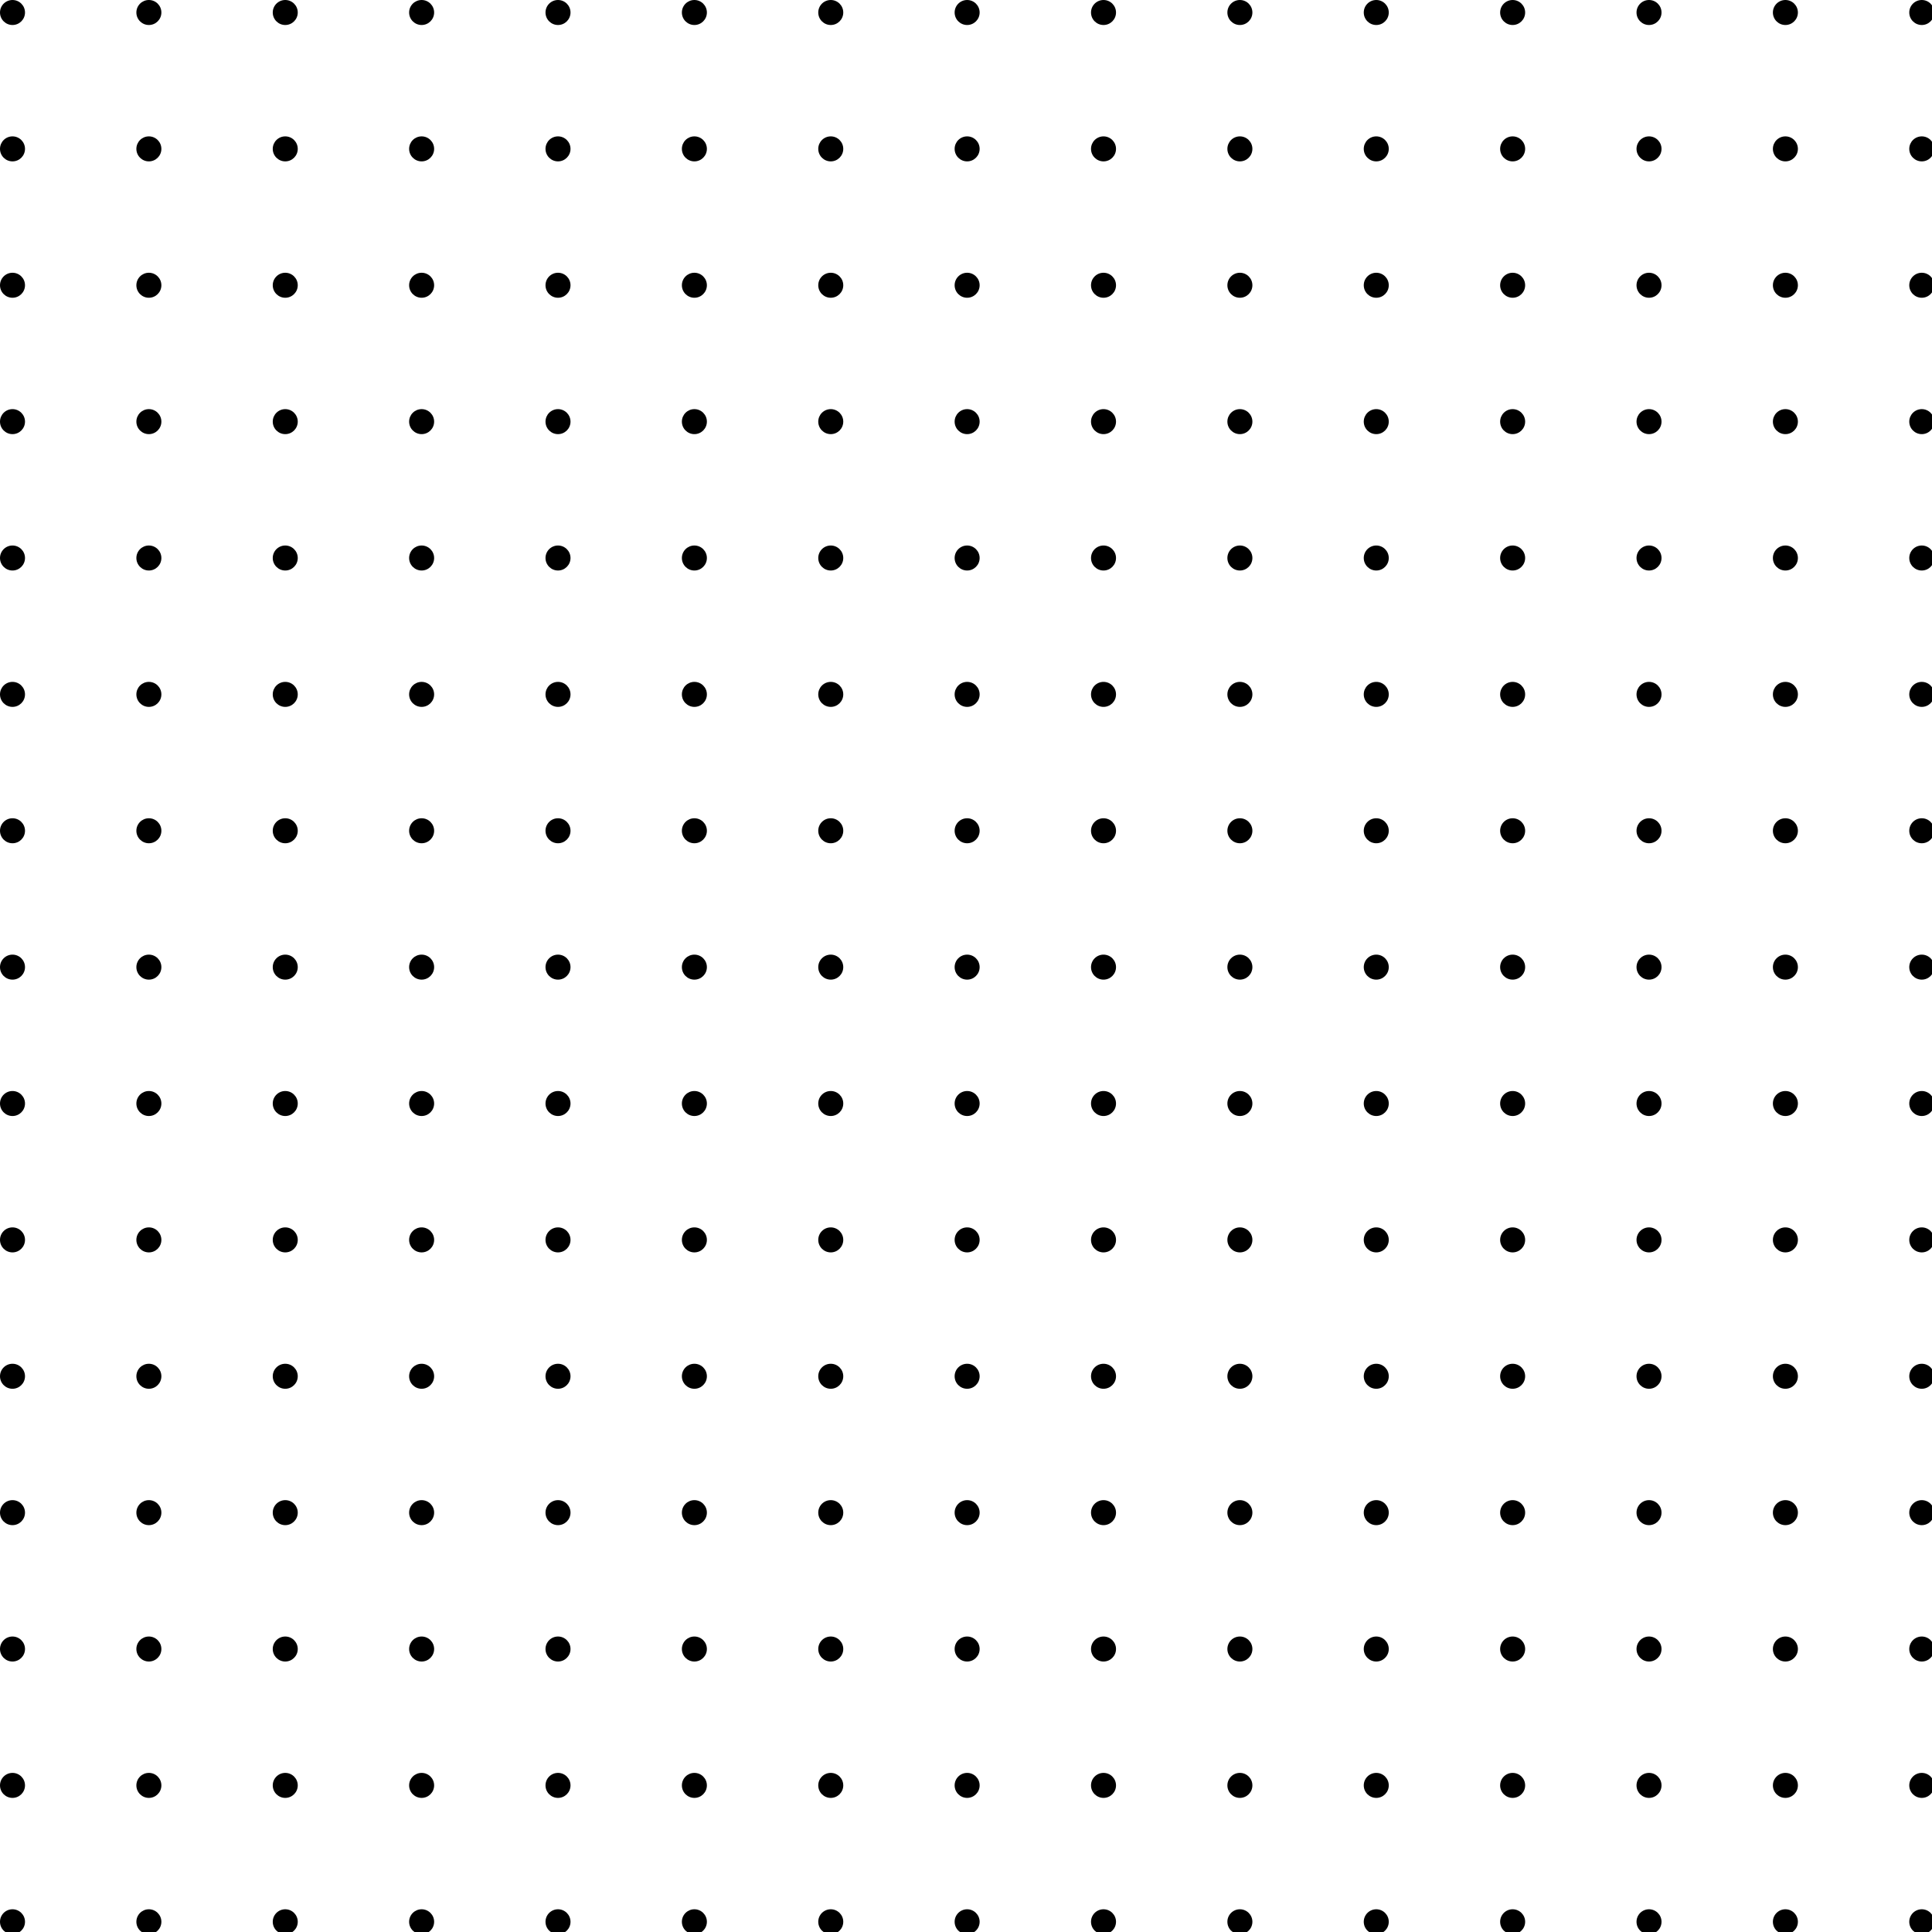 <svg viewBox="0 0 340 340"><circle fill="currentColor" cx="194.2" cy="2.2" r="2.2"></circle><circle fill="currentColor" cx="2.2" cy="2.2" r="2.2"></circle><circle fill="currentColor" cx="218.2" cy="2.2" r="2.2"></circle><circle fill="currentColor" cx="26.2" cy="2.2" r="2.2"></circle><circle fill="currentColor" cx="242.2" cy="2.2" r="2.2"></circle><circle fill="currentColor" cx="50.2" cy="2.2" r="2.2"></circle><circle fill="currentColor" cx="266.2" cy="2.2" r="2.2"></circle><circle fill="currentColor" cx="74.2" cy="2.2" r="2.2"></circle><circle fill="currentColor" cx="290.2" cy="2.2" r="2.2"></circle><circle fill="currentColor" cx="98.2" cy="2.2" r="2.2"></circle><circle fill="currentColor" cx="314.2" cy="2.2" r="2.2"></circle><circle fill="currentColor" cx="122.2" cy="2.2" r="2.2"></circle><circle fill="currentColor" cx="338.2" cy="2.2" r="2.2"></circle><circle fill="currentColor" cx="146.2" cy="2.2" r="2.2"></circle><circle fill="currentColor" cx="170.2" cy="2.2" r="2.2"></circle><circle fill="currentColor" cx="194.2" cy="26.2" r="2.2"></circle><circle fill="currentColor" cx="2.2" cy="26.2" r="2.2"></circle><circle fill="currentColor" cx="218.2" cy="26.2" r="2.2"></circle><circle fill="currentColor" cx="26.2" cy="26.2" r="2.2"></circle><circle fill="currentColor" cx="242.2" cy="26.2" r="2.2"></circle><circle fill="currentColor" cx="50.2" cy="26.2" r="2.2"></circle><circle fill="currentColor" cx="266.2" cy="26.2" r="2.2"></circle><circle fill="currentColor" cx="74.2" cy="26.2" r="2.2"></circle><circle fill="currentColor" cx="290.2" cy="26.2" r="2.2"></circle><circle fill="currentColor" cx="98.2" cy="26.2" r="2.2"></circle><circle fill="currentColor" cx="314.2" cy="26.2" r="2.2"></circle><circle fill="currentColor" cx="122.2" cy="26.2" r="2.2"></circle><circle fill="currentColor" cx="338.2" cy="26.2" r="2.2"></circle><circle fill="currentColor" cx="146.2" cy="26.2" r="2.2"></circle><circle fill="currentColor" cx="170.2" cy="26.2" r="2.2"></circle><circle fill="currentColor" cx="194.2" cy="50.2" r="2.2"></circle><circle fill="currentColor" cx="2.2" cy="50.2" r="2.2"></circle><circle fill="currentColor" cx="218.2" cy="50.2" r="2.2"></circle><circle fill="currentColor" cx="26.2" cy="50.2" r="2.2"></circle><circle fill="currentColor" cx="242.2" cy="50.2" r="2.2"></circle><circle fill="currentColor" cx="50.2" cy="50.2" r="2.2"></circle><circle fill="currentColor" cx="266.2" cy="50.2" r="2.2"></circle><circle fill="currentColor" cx="74.2" cy="50.2" r="2.2"></circle><circle fill="currentColor" cx="290.2" cy="50.2" r="2.2"></circle><circle fill="currentColor" cx="98.2" cy="50.2" r="2.2"></circle><circle fill="currentColor" cx="314.2" cy="50.2" r="2.2"></circle><circle fill="currentColor" cx="122.2" cy="50.2" r="2.2"></circle><circle fill="currentColor" cx="338.2" cy="50.2" r="2.2"></circle><circle fill="currentColor" cx="146.2" cy="50.2" r="2.2"></circle><circle fill="currentColor" cx="170.2" cy="50.2" r="2.2"></circle><circle fill="currentColor" cx="194.2" cy="74.2" r="2.2"></circle><circle fill="currentColor" cx="2.2" cy="74.2" r="2.2"></circle><circle fill="currentColor" cx="218.2" cy="74.2" r="2.2"></circle><circle fill="currentColor" cx="26.2" cy="74.2" r="2.2"></circle><circle fill="currentColor" cx="242.2" cy="74.2" r="2.2"></circle><circle fill="currentColor" cx="50.2" cy="74.2" r="2.2"></circle><circle fill="currentColor" cx="266.2" cy="74.2" r="2.2"></circle><circle fill="currentColor" cx="74.2" cy="74.2" r="2.2"></circle><circle fill="currentColor" cx="290.2" cy="74.2" r="2.2"></circle><circle fill="currentColor" cx="98.2" cy="74.2" r="2.2"></circle><circle fill="currentColor" cx="314.2" cy="74.2" r="2.2"></circle><circle fill="currentColor" cx="122.2" cy="74.2" r="2.2"></circle><circle fill="currentColor" cx="338.2" cy="74.2" r="2.2"></circle><circle fill="currentColor" cx="146.2" cy="74.2" r="2.2"></circle><circle fill="currentColor" cx="170.2" cy="74.2" r="2.2"></circle><circle fill="currentColor" cx="194.2" cy="98.2" r="2.2"></circle><circle fill="currentColor" cx="2.2" cy="98.2" r="2.2"></circle><circle fill="currentColor" cx="218.2" cy="98.2" r="2.2"></circle><circle fill="currentColor" cx="26.2" cy="98.2" r="2.2"></circle><circle fill="currentColor" cx="242.2" cy="98.2" r="2.2"></circle><circle fill="currentColor" cx="50.2" cy="98.2" r="2.2"></circle><circle fill="currentColor" cx="266.2" cy="98.2" r="2.2"></circle><circle fill="currentColor" cx="74.2" cy="98.2" r="2.2"></circle><circle fill="currentColor" cx="290.2" cy="98.2" r="2.2"></circle><circle fill="currentColor" cx="98.2" cy="98.2" r="2.2"></circle><circle fill="currentColor" cx="314.2" cy="98.2" r="2.2"></circle><circle fill="currentColor" cx="122.2" cy="98.2" r="2.2"></circle><circle fill="currentColor" cx="338.2" cy="98.2" r="2.2"></circle><circle fill="currentColor" cx="146.2" cy="98.2" r="2.2"></circle><circle fill="currentColor" cx="170.2" cy="98.2" r="2.2"></circle><circle fill="currentColor" cx="194.2" cy="122.2" r="2.2"></circle><circle fill="currentColor" cx="2.2" cy="122.2" r="2.2"></circle><circle fill="currentColor" cx="218.2" cy="122.2" r="2.2"></circle><circle fill="currentColor" cx="26.2" cy="122.2" r="2.2"></circle><circle fill="currentColor" cx="242.2" cy="122.2" r="2.2"></circle><circle fill="currentColor" cx="50.2" cy="122.2" r="2.2"></circle><circle fill="currentColor" cx="266.2" cy="122.2" r="2.2"></circle><circle fill="currentColor" cx="74.2" cy="122.2" r="2.2"></circle><circle fill="currentColor" cx="290.2" cy="122.2" r="2.2"></circle><circle fill="currentColor" cx="98.2" cy="122.2" r="2.2"></circle><circle fill="currentColor" cx="314.2" cy="122.2" r="2.2"></circle><circle fill="currentColor" cx="122.2" cy="122.2" r="2.2"></circle><circle fill="currentColor" cx="338.2" cy="122.2" r="2.2"></circle><circle fill="currentColor" cx="146.2" cy="122.2" r="2.2"></circle><circle fill="currentColor" cx="170.2" cy="122.2" r="2.2"></circle><circle fill="currentColor" cx="194.2" cy="146.2" r="2.2"></circle><circle fill="currentColor" cx="2.2" cy="146.2" r="2.2"></circle><circle fill="currentColor" cx="218.2" cy="146.2" r="2.2"></circle><circle fill="currentColor" cx="26.2" cy="146.2" r="2.2"></circle><circle fill="currentColor" cx="242.2" cy="146.2" r="2.2"></circle><circle fill="currentColor" cx="50.2" cy="146.2" r="2.2"></circle><circle fill="currentColor" cx="266.2" cy="146.2" r="2.2"></circle><circle fill="currentColor" cx="74.2" cy="146.2" r="2.2"></circle><circle fill="currentColor" cx="290.2" cy="146.2" r="2.2"></circle><circle fill="currentColor" cx="98.2" cy="146.2" r="2.2"></circle><circle fill="currentColor" cx="314.2" cy="146.2" r="2.2"></circle><circle fill="currentColor" cx="122.2" cy="146.2" r="2.2"></circle><circle fill="currentColor" cx="338.2" cy="146.2" r="2.2"></circle><circle fill="currentColor" cx="146.2" cy="146.2" r="2.2"></circle><circle fill="currentColor" cx="170.2" cy="146.2" r="2.2"></circle><circle fill="currentColor" cx="194.2" cy="170.2" r="2.2"></circle><circle fill="currentColor" cx="2.2" cy="170.2" r="2.2"></circle><circle fill="currentColor" cx="218.2" cy="170.2" r="2.2"></circle><circle fill="currentColor" cx="26.2" cy="170.2" r="2.2"></circle><circle fill="currentColor" cx="242.2" cy="170.2" r="2.2"></circle><circle fill="currentColor" cx="50.2" cy="170.2" r="2.2"></circle><circle fill="currentColor" cx="266.2" cy="170.2" r="2.2"></circle><circle fill="currentColor" cx="74.2" cy="170.2" r="2.2"></circle><circle fill="currentColor" cx="290.2" cy="170.2" r="2.2"></circle><circle fill="currentColor" cx="98.2" cy="170.2" r="2.2"></circle><circle fill="currentColor" cx="314.2" cy="170.2" r="2.2"></circle><circle fill="currentColor" cx="122.2" cy="170.2" r="2.2"></circle><circle fill="currentColor" cx="338.2" cy="170.2" r="2.2"></circle><circle fill="currentColor" cx="146.2" cy="170.2" r="2.2"></circle><circle fill="currentColor" cx="170.2" cy="170.2" r="2.2"></circle><circle fill="currentColor" cx="194.2" cy="194.2" r="2.2"></circle><circle fill="currentColor" cx="2.2" cy="194.2" r="2.2"></circle><circle fill="currentColor" cx="218.2" cy="194.2" r="2.2"></circle><circle fill="currentColor" cx="26.2" cy="194.2" r="2.2"></circle><circle fill="currentColor" cx="242.2" cy="194.2" r="2.2"></circle><circle fill="currentColor" cx="50.2" cy="194.2" r="2.2"></circle><circle fill="currentColor" cx="266.2" cy="194.2" r="2.2"></circle><circle fill="currentColor" cx="74.2" cy="194.2" r="2.2"></circle><circle fill="currentColor" cx="290.2" cy="194.2" r="2.2"></circle><circle fill="currentColor" cx="98.2" cy="194.2" r="2.2"></circle><circle fill="currentColor" cx="314.2" cy="194.2" r="2.2"></circle><circle fill="currentColor" cx="122.2" cy="194.2" r="2.2"></circle><circle fill="currentColor" cx="338.2" cy="194.2" r="2.2"></circle><circle fill="currentColor" cx="146.2" cy="194.2" r="2.2"></circle><circle fill="currentColor" cx="170.2" cy="194.2" r="2.2"></circle><circle fill="currentColor" cx="194.2" cy="218.2" r="2.2"></circle><circle fill="currentColor" cx="2.2" cy="218.2" r="2.2"></circle><circle fill="currentColor" cx="218.2" cy="218.2" r="2.2"></circle><circle fill="currentColor" cx="26.2" cy="218.2" r="2.2"></circle><circle fill="currentColor" cx="242.2" cy="218.2" r="2.2"></circle><circle fill="currentColor" cx="50.2" cy="218.2" r="2.2"></circle><circle fill="currentColor" cx="266.2" cy="218.2" r="2.2"></circle><circle fill="currentColor" cx="74.2" cy="218.2" r="2.2"></circle><circle fill="currentColor" cx="290.2" cy="218.2" r="2.2"></circle><circle fill="currentColor" cx="98.2" cy="218.2" r="2.2"></circle><circle fill="currentColor" cx="314.2" cy="218.2" r="2.2"></circle><circle fill="currentColor" cx="122.2" cy="218.2" r="2.2"></circle><circle fill="currentColor" cx="338.2" cy="218.2" r="2.2"></circle><circle fill="currentColor" cx="146.2" cy="218.2" r="2.2"></circle><circle fill="currentColor" cx="170.2" cy="218.2" r="2.2"></circle><circle fill="currentColor" cx="194.2" cy="242.2" r="2.2"></circle><circle fill="currentColor" cx="2.2" cy="242.2" r="2.2"></circle><circle fill="currentColor" cx="218.2" cy="242.2" r="2.2"></circle><circle fill="currentColor" cx="26.2" cy="242.2" r="2.2"></circle><circle fill="currentColor" cx="242.2" cy="242.2" r="2.2"></circle><circle fill="currentColor" cx="50.2" cy="242.2" r="2.2"></circle><circle fill="currentColor" cx="266.2" cy="242.2" r="2.2"></circle><circle fill="currentColor" cx="74.2" cy="242.2" r="2.2"></circle><circle fill="currentColor" cx="290.2" cy="242.2" r="2.2"></circle><circle fill="currentColor" cx="98.2" cy="242.2" r="2.2"></circle><circle fill="currentColor" cx="314.2" cy="242.2" r="2.2"></circle><circle fill="currentColor" cx="122.2" cy="242.2" r="2.2"></circle><circle fill="currentColor" cx="338.2" cy="242.2" r="2.2"></circle><circle fill="currentColor" cx="146.2" cy="242.2" r="2.2"></circle><circle fill="currentColor" cx="170.2" cy="242.2" r="2.2"></circle><circle fill="currentColor" cx="194.2" cy="266.2" r="2.2"></circle><circle fill="currentColor" cx="2.2" cy="266.2" r="2.2"></circle><circle fill="currentColor" cx="218.2" cy="266.2" r="2.2"></circle><circle fill="currentColor" cx="26.2" cy="266.2" r="2.2"></circle><circle fill="currentColor" cx="242.2" cy="266.2" r="2.2"></circle><circle fill="currentColor" cx="50.2" cy="266.2" r="2.2"></circle><circle fill="currentColor" cx="266.2" cy="266.2" r="2.2"></circle><circle fill="currentColor" cx="74.2" cy="266.2" r="2.2"></circle><circle fill="currentColor" cx="290.2" cy="266.2" r="2.2"></circle><circle fill="currentColor" cx="98.2" cy="266.2" r="2.2"></circle><circle fill="currentColor" cx="314.2" cy="266.2" r="2.2"></circle><circle fill="currentColor" cx="122.2" cy="266.2" r="2.2"></circle><circle fill="currentColor" cx="338.2" cy="266.2" r="2.2"></circle><circle fill="currentColor" cx="146.2" cy="266.2" r="2.2"></circle><circle fill="currentColor" cx="170.2" cy="266.2" r="2.2"></circle><circle fill="currentColor" cx="194.2" cy="290.2" r="2.2"></circle><circle fill="currentColor" cx="2.2" cy="290.2" r="2.2"></circle><circle fill="currentColor" cx="218.2" cy="290.2" r="2.2"></circle><circle fill="currentColor" cx="26.2" cy="290.2" r="2.2"></circle><circle fill="currentColor" cx="242.2" cy="290.2" r="2.2"></circle><circle fill="currentColor" cx="50.2" cy="290.2" r="2.2"></circle><circle fill="currentColor" cx="266.2" cy="290.2" r="2.2"></circle><circle fill="currentColor" cx="74.2" cy="290.2" r="2.2"></circle><circle fill="currentColor" cx="290.2" cy="290.2" r="2.2"></circle><circle fill="currentColor" cx="98.2" cy="290.2" r="2.2"></circle><circle fill="currentColor" cx="314.2" cy="290.2" r="2.2"></circle><circle fill="currentColor" cx="122.2" cy="290.2" r="2.2"></circle><circle fill="currentColor" cx="338.2" cy="290.2" r="2.2"></circle><circle fill="currentColor" cx="146.2" cy="290.2" r="2.2"></circle><circle fill="currentColor" cx="170.2" cy="290.2" r="2.2"></circle><circle fill="currentColor" cx="194.2" cy="314.2" r="2.2"></circle><circle fill="currentColor" cx="2.2" cy="314.2" r="2.2"></circle><circle fill="currentColor" cx="218.2" cy="314.2" r="2.2"></circle><circle fill="currentColor" cx="26.2" cy="314.2" r="2.2"></circle><circle fill="currentColor" cx="242.2" cy="314.2" r="2.2"></circle><circle fill="currentColor" cx="50.2" cy="314.2" r="2.2"></circle><circle fill="currentColor" cx="266.2" cy="314.2" r="2.2"></circle><circle fill="currentColor" cx="74.2" cy="314.2" r="2.2"></circle><circle fill="currentColor" cx="290.2" cy="314.2" r="2.2"></circle><circle fill="currentColor" cx="98.2" cy="314.2" r="2.2"></circle><circle fill="currentColor" cx="314.2" cy="314.2" r="2.2"></circle><circle fill="currentColor" cx="122.2" cy="314.2" r="2.2"></circle><circle fill="currentColor" cx="338.2" cy="314.2" r="2.2"></circle><circle fill="currentColor" cx="146.2" cy="314.2" r="2.2"></circle><circle fill="currentColor" cx="170.2" cy="314.2" r="2.2"></circle><circle fill="currentColor" cx="194.2" cy="338.2" r="2.2"></circle><circle fill="currentColor" cx="2.2" cy="338.2" r="2.2"></circle><circle fill="currentColor" cx="218.2" cy="338.2" r="2.2"></circle><circle fill="currentColor" cx="26.2" cy="338.2" r="2.2"></circle><circle fill="currentColor" cx="242.2" cy="338.2" r="2.2"></circle><circle fill="currentColor" cx="50.2" cy="338.2" r="2.2"></circle><circle fill="currentColor" cx="266.2" cy="338.2" r="2.2"></circle><circle fill="currentColor" cx="74.2" cy="338.2" r="2.2"></circle><circle fill="currentColor" cx="290.2" cy="338.2" r="2.2"></circle><circle fill="currentColor" cx="98.2" cy="338.2" r="2.2"></circle><circle fill="currentColor" cx="314.2" cy="338.2" r="2.2"></circle><circle fill="currentColor" cx="122.2" cy="338.2" r="2.2"></circle><circle fill="currentColor" cx="338.2" cy="338.2" r="2.2"></circle><circle fill="currentColor" cx="146.2" cy="338.2" r="2.2"></circle><circle fill="currentColor" cx="170.2" cy="338.2" r="2.2"></circle></svg>